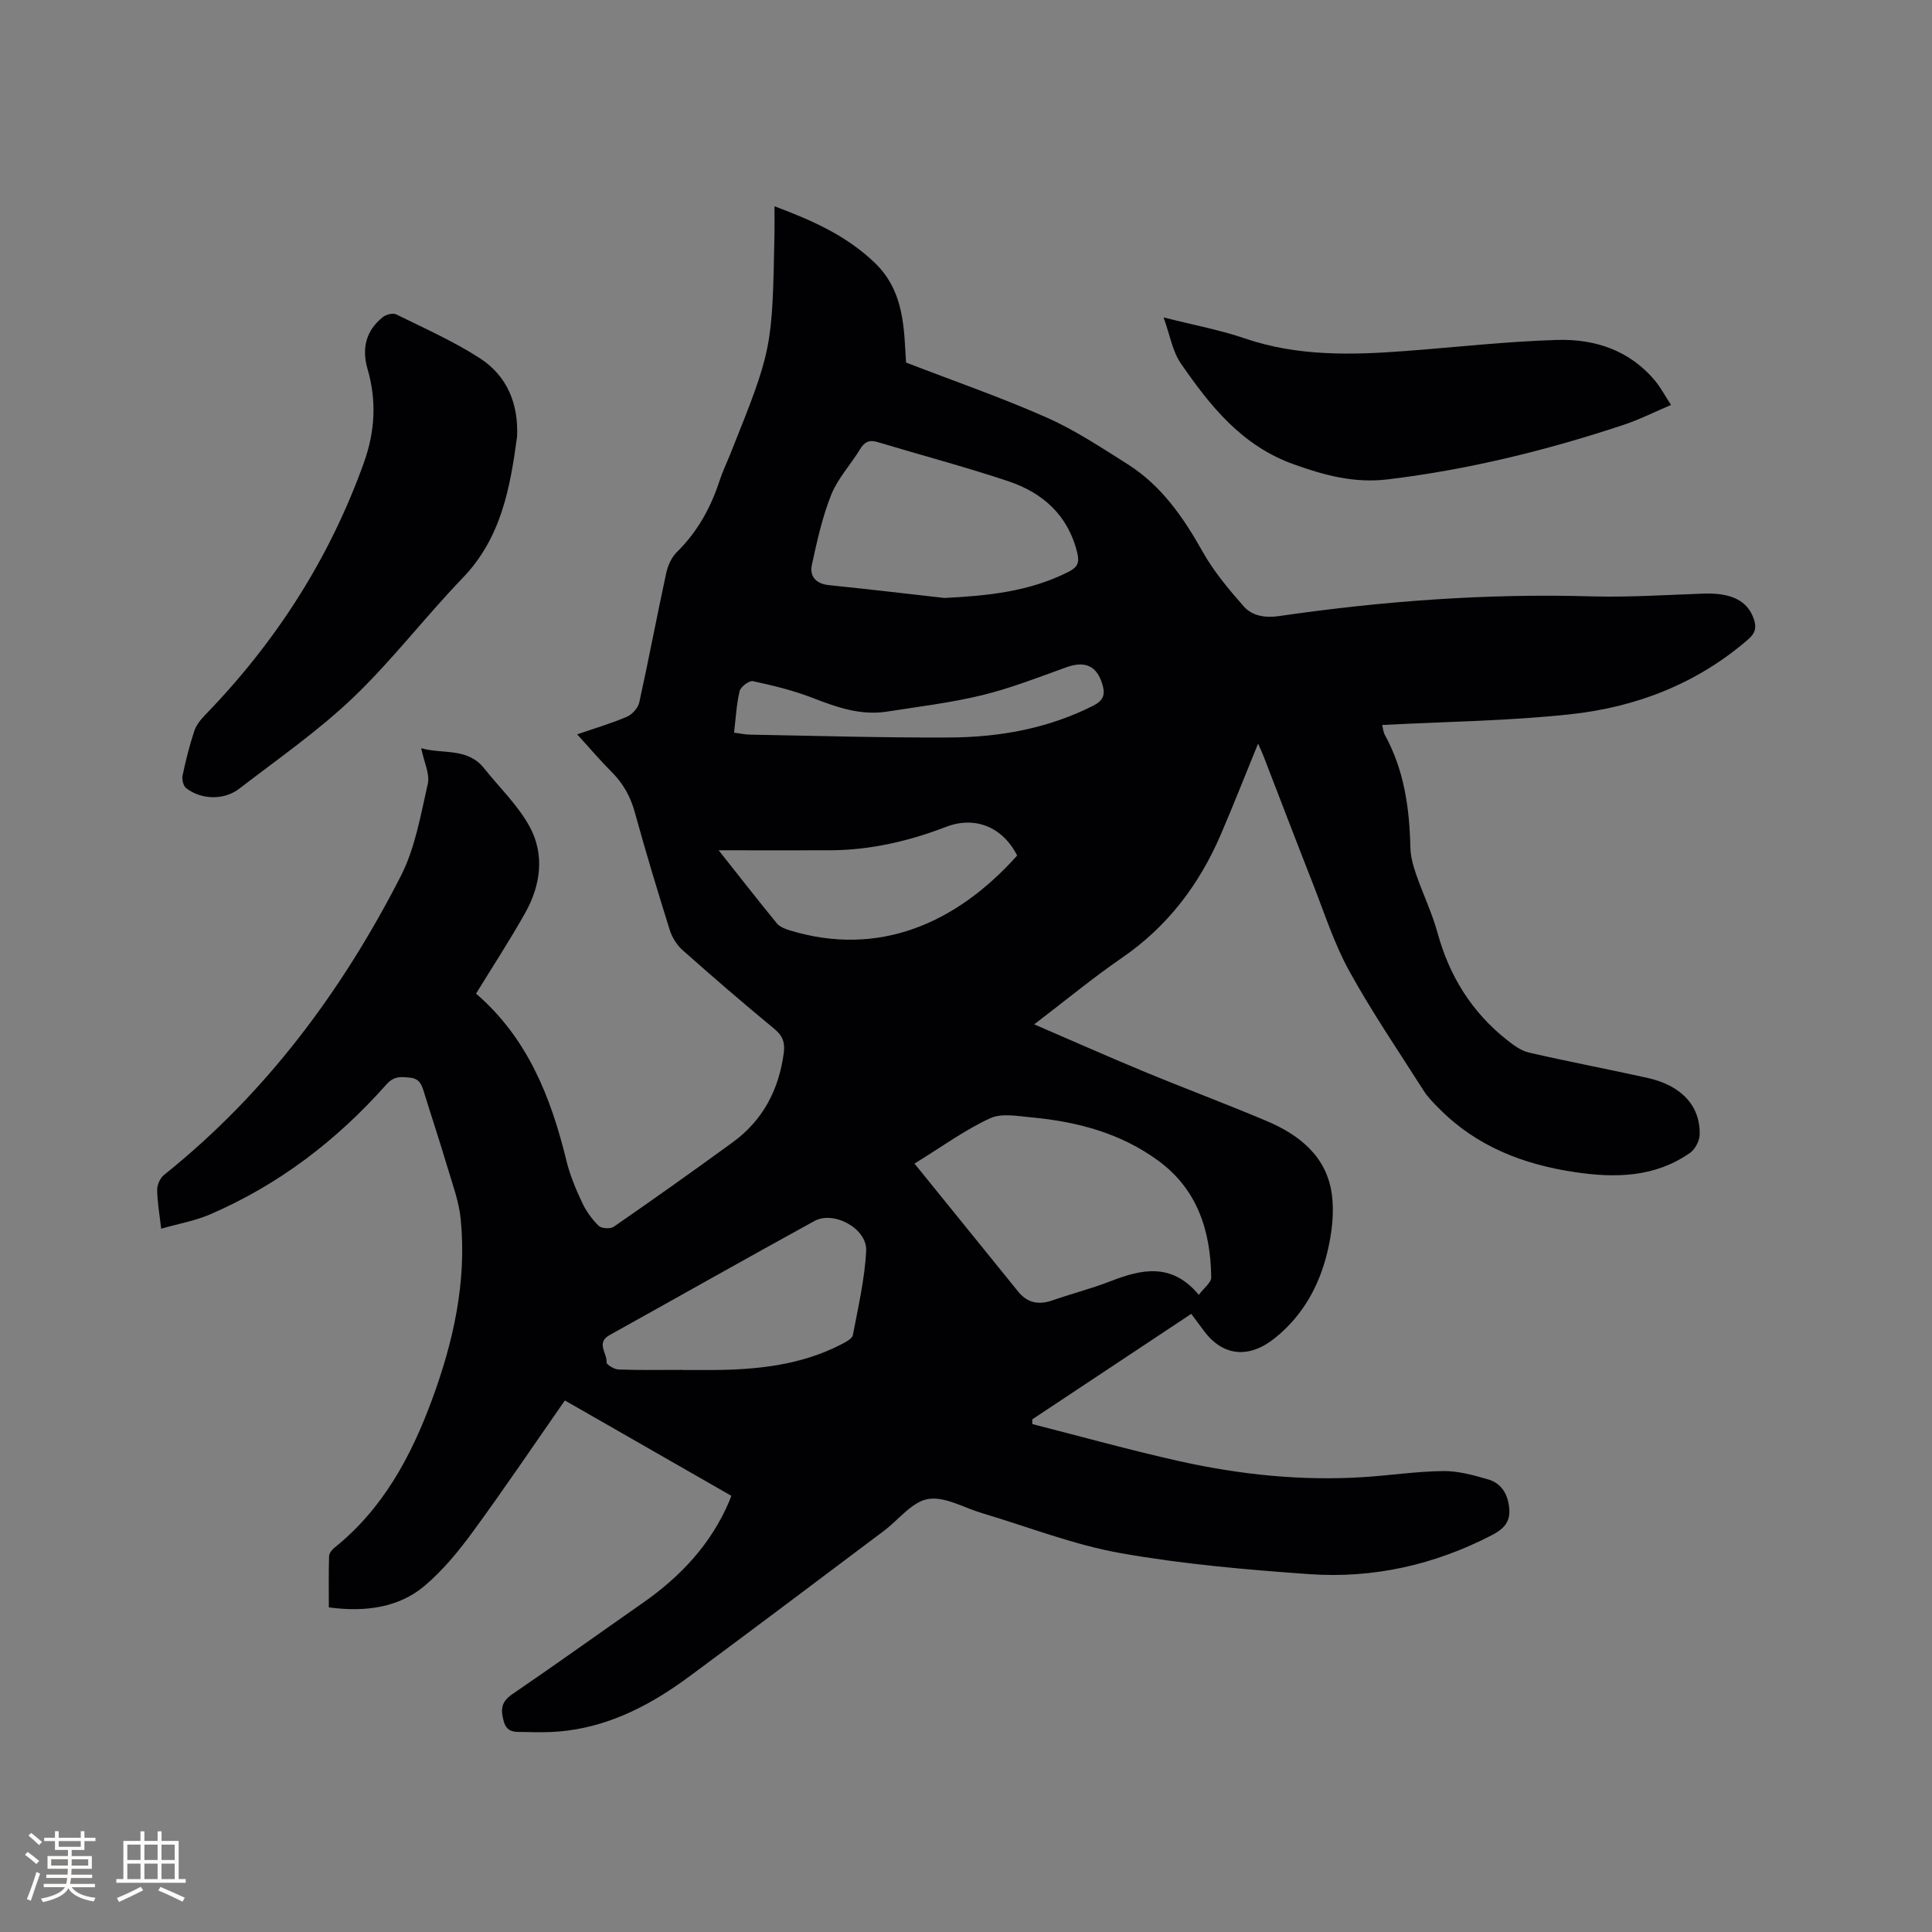 <svg enable-background="new 0 0 400 400" viewBox="0 0 400 400" xmlns="http://www.w3.org/2000/svg"><rect x="0" y="0" width="400" height="400" fill="#808080" stroke="none"/><g fill="#010103"><path d="m151.4 309.68c-11.64-6.67-22.82-13.07-34.45-19.73-6.27 8.99-12.49 18.22-19.05 27.18-2.97 4.06-6.26 8.07-10.09 11.28-5.14 4.31-12.01 5.44-19.73 4.38 0-3.47-.05-7.03.05-10.58.02-.61.58-1.35 1.1-1.76 10.04-8.04 15.87-18.88 20.21-30.65 4.44-12.04 7.21-24.43 5.95-37.34-.36-3.73-1.74-7.38-2.82-11.02-1.5-5.07-3.18-10.1-4.74-15.15-.48-1.55-.85-2.97-2.94-3.17-1.92-.19-3.29-.39-4.93 1.45-10.25 11.55-22.31 20.78-36.57 26.9-3.06 1.31-6.43 1.89-10.02 2.92-.35-3.06-.8-5.55-.83-8.05-.01-1.05.62-2.45 1.44-3.1 21.08-16.86 36.8-38.02 48.99-61.83 2.98-5.82 4.13-12.66 5.6-19.14.46-2.04-.78-4.47-1.37-7.36 4.53 1.28 9.57-.19 13.04 4.17 3.21 4.04 7.1 7.73 9.49 12.21 3.05 5.72 2.2 12-.95 17.64-3.15 5.63-6.7 11.05-10.22 16.79 10.63 9.15 15.5 21.4 18.71 34.59.72 2.96 1.93 5.84 3.22 8.61.83 1.79 2.05 3.49 3.45 4.87.58.57 2.43.68 3.14.19 8.28-5.73 16.49-11.55 24.62-17.48 6.25-4.55 9.56-10.88 10.57-18.5.27-2.04-.16-3.5-1.89-4.93-6.46-5.33-12.8-10.8-19.07-16.36-1.18-1.05-2.15-2.61-2.63-4.12-2.53-8.08-4.99-16.19-7.23-24.35-.9-3.28-2.4-6-4.79-8.39s-4.58-4.98-7.17-7.81c3.65-1.26 7.05-2.25 10.29-3.64 1.1-.47 2.32-1.81 2.57-2.95 1.96-8.89 3.64-17.84 5.57-26.74.34-1.56 1.08-3.29 2.19-4.38 4.27-4.19 7.04-9.19 8.87-14.81.62-1.91 1.51-3.73 2.25-5.59 8.66-21.65 8.67-21.65 9.12-45.75.03-1.66 0-3.31 0-5.47 7.92 2.95 14.93 6.11 20.73 11.67 6.26 5.99 6.06 13.86 6.51 20.68 10.09 3.9 19.78 7.25 29.12 11.39 5.86 2.6 11.29 6.21 16.74 9.65 7 4.42 11.54 10.99 15.55 18.13 2.29 4.08 5.38 7.77 8.49 11.3 1.79 2.04 4.5 2.43 7.34 2.02 21.43-3.11 42.96-4.71 64.64-4.08 7.72.22 15.46-.3 23.19-.57 5.81-.2 9.15 1.45 10.46 5.29.57 1.68.33 2.88-1.14 4.15-10.62 9.22-23.22 14.08-36.91 15.55-12.82 1.38-25.78 1.52-38.91 2.21.19.72.23 1.45.55 2.04 4 7.26 5.11 15.14 5.29 23.27.04 1.85.55 3.75 1.16 5.52 1.41 4.1 3.33 8.05 4.47 12.22 2.46 8.97 7.1 16.42 14.38 22.17 1.36 1.07 2.9 2.23 4.53 2.6 8.15 1.88 16.37 3.43 24.53 5.24 7.04 1.56 10.97 5.78 10.83 11.75-.03 1.3-.95 3.05-2.01 3.79-7.26 5.07-15.41 5.23-23.81 3.98-10.76-1.6-20.46-5.36-28.22-13.26-1.1-1.12-2.25-2.26-3.08-3.57-5.23-8.22-10.74-16.3-15.44-24.83-3.14-5.7-5.15-12.04-7.55-18.14-3.45-8.77-6.8-17.57-10.2-26.36-.32-.83-.71-1.63-1.12-2.56-2.65 6.48-5.1 12.74-7.76 18.92-4.46 10.33-11.01 18.96-20.41 25.42-6.09 4.19-11.81 8.93-18.18 13.78 7.89 3.4 15.29 6.69 22.77 9.79 8.41 3.48 16.95 6.67 25.33 10.21 6.84 2.89 12.45 7.36 13.52 15.17.53 3.86.01 8.04-.9 11.88-1.67 7.01-5.03 13.17-10.83 17.86-5.37 4.35-10.85 3.9-14.84-1.57-.8-1.1-1.63-2.19-2.53-3.4-11.09 7.36-22.01 14.6-32.92 21.84 0 .33.01.65.01.98 10.13 2.58 20.2 5.39 30.4 7.67 12.55 2.8 25.29 4.13 38.18 3.31 5.49-.35 10.97-1.19 16.46-1.25 3.1-.04 6.27.83 9.29 1.71 2.78.81 4.13 3.01 4.41 5.99.27 2.95-1.25 4.35-3.64 5.59-11.87 6.14-24.52 8.98-37.76 8.05-13.08-.93-26.22-2.07-39.11-4.36-9.73-1.73-19.11-5.44-28.64-8.27-3.75-1.11-7.73-3.52-11.19-2.92-3.32.57-6.08 4.3-9.13 6.59-13.39 10.05-26.76 20.15-40.22 30.1-7.57 5.6-15.76 10.02-25.27 11.25-2.93.38-5.92.39-8.88.29-1.63-.06-3.62.37-4.33-2.19-.66-2.4-.59-4.03 1.73-5.61 9.1-6.21 18.05-12.64 27.08-18.94 7.8-5.45 14.1-12.16 17.87-21.02.26-.6.43-1.2.42-1.15zm37.94-68.77c7.37 9.11 14.42 17.81 21.47 26.51 1.91 2.36 4.26 2.79 7.08 1.81 3.99-1.39 8.11-2.44 12.04-3.97 6.48-2.52 12.68-3.88 18.27 2.82 1.06-1.43 2.59-2.53 2.57-3.61-.12-9.62-2.84-18.23-10.99-24.18-7.74-5.66-16.7-8.06-26.1-8.93-2.9-.27-6.27-.95-8.69.17-5.15 2.36-9.81 5.78-15.65 9.38zm6.19-117.11c8.92-.44 17.58-1.3 25.68-5.4 1.89-.96 2.31-1.9 1.83-3.92-1.88-7.8-7.13-12.46-14.32-14.86-8.92-2.98-18.04-5.39-27.05-8.1-1.72-.52-2.71 0-3.62 1.51-1.92 3.17-4.59 6-5.94 9.37-1.86 4.65-2.96 9.63-4.02 14.55-.51 2.35.83 3.91 3.48 4.19 7.99.82 15.97 1.76 23.96 2.66zm-54.14 159.82v.03c2.01 0 4.03.01 6.04 0 9.28-.06 18.4-.98 26.82-5.35.89-.46 2.19-1.14 2.33-1.9 1.1-5.79 2.46-11.61 2.75-17.46.22-4.57-6.7-8.34-10.7-6.15-14.19 7.78-28.28 15.77-42.43 23.63-2.89 1.61-.44 3.78-.62 5.65-.04.43 1.58 1.44 2.46 1.47 4.45.16 8.9.08 13.35.08zm7.4-107.58c4.41 5.57 8.17 10.4 12.06 15.14.6.73 1.72 1.15 2.69 1.45 18.24 5.56 34.37-1.3 47.05-15.5-3-5.93-8.74-8.25-14.74-5.93-7.66 2.95-15.56 4.78-23.8 4.84-7.47.04-14.95 0-23.26 0zm3.19-24.35c1.27.16 2.29.4 3.32.41 13.76.24 27.53.66 41.29.59 10.34-.05 20.41-1.85 29.8-6.61 2.03-1.03 2.46-2.25 1.88-4.28-1.14-3.95-3.59-5.05-7.51-3.64-5.76 2.07-11.5 4.33-17.42 5.77-6.46 1.57-13.12 2.37-19.7 3.4-5.44.85-10.38-.89-15.38-2.83-3.98-1.55-8.19-2.57-12.37-3.47-.78-.17-2.54 1.16-2.76 2.06-.66 2.74-.79 5.61-1.15 8.6z"/><path d="m107.05 90.44c-1.43 10.6-3.29 20.95-11.26 29.22-7.78 8.08-14.63 17.09-22.72 24.81-7.24 6.91-15.57 12.68-23.52 18.81-3.17 2.44-7.85 2.32-11-.09-.6-.46-.92-1.82-.75-2.63.65-3.1 1.43-6.19 2.42-9.2.4-1.23 1.33-2.38 2.25-3.33 14.65-15.11 25.77-32.4 32.88-52.27 2.3-6.42 2.65-12.79.76-19.31-1.25-4.29-.38-7.99 3.17-10.81.67-.53 2.07-.88 2.75-.55 5.85 2.89 11.88 5.56 17.34 9.09 5.62 3.65 8.01 9.41 7.68 16.26z"/><path d="m240.91 65.72c6.41 1.62 11.75 2.61 16.83 4.35 10.92 3.73 22.07 3.45 33.3 2.6 10.45-.79 20.88-1.98 31.34-2.29 7.83-.23 15.09 2.14 20.36 8.55 1.12 1.36 1.95 2.95 3.23 4.91-3.51 1.49-6.61 3.06-9.88 4.14-15.9 5.27-32.1 9.26-48.78 11.27-6.89.83-13.03-.82-19.43-3.11-10.8-3.85-17.33-12.11-23.41-20.91-1.71-2.47-2.22-5.78-3.56-9.51z"/></g><path d="m5.17 384 .55-.58c.85.61 1.65 1.24 2.4 1.87l-.59.64c-.83-.73-1.62-1.38-2.36-1.93m1.22 9.53-.82-.34c.71-1.76 1.37-3.64 1.98-5.63.24.13.5.25.76.36-.6 1.67-1.24 3.54-1.92 5.61m-.5-13.5.57-.54c.56.44 1.31 1.06 2.26 1.87l-.64.64c-.68-.66-1.41-1.32-2.19-1.97m3.25.46h2.24v-1.36h.77v1.36h4.57v-1.36h.76v1.36h2.28v.69h-2.28v1.84h-2.64v1.26h4.18v2.64h-4.21c0 .45-.02.86-.05 1.21h4.32v.69h-4.38c-.04.34-.1.75-.19 1.22h5.15v.69h-4.82c.87 1.19 2.51 1.92 4.93 2.19-.17.31-.3.57-.37.76-2.77-.49-4.52-1.41-5.26-2.76-.56 1.26-2.3 2.23-5.24 2.9-.12-.24-.26-.48-.43-.72 2.73-.55 4.38-1.34 4.96-2.38h-4.38v-.69h4.65c.1-.38.17-.79.21-1.22h-4.32v-.69h4.4c.03-.34.05-.75.05-1.21h-4.2v-2.64h4.23v-1.26h-2.69v-1.84h-2.24zm1.46 4.46v1.29h3.45c.01-.4.02-.57.01-.53v-.32-.45h-3.46zm1.55-2.59h4.57v-1.19h-4.57zm6.11 2.59h-3.42v.77c-.01.19-.01.37-.02.53h3.44z" fill="#fcfbfa"/><path d="m32.63 379.16h.82v1.98h3.54v7.89h1.46v.78h-14.37v-.78h1.46v-7.89h3.54v-1.98h.82v1.98h2.73zm-3.49 11.48.5.73c-1.61.82-3.28 1.63-5 2.41-.13-.27-.28-.55-.44-.82 1.75-.72 3.4-1.49 4.94-2.32m-2.78-5.55h2.73v-3.18h-2.73zm0 3.95h2.73v-3.2h-2.73zm3.54-3.95h2.73v-3.18h-2.73zm0 3.95h2.73v-3.2h-2.73zm7.89 4.68c-1.84-.92-3.51-1.7-5.02-2.32l.45-.73c1.89.8 3.57 1.55 5.04 2.23zm-1.62-11.81h-2.73v3.18h2.73zm-2.73 7.13h2.73v-3.2h-2.73z" fill="#fcfbfa"/></svg>